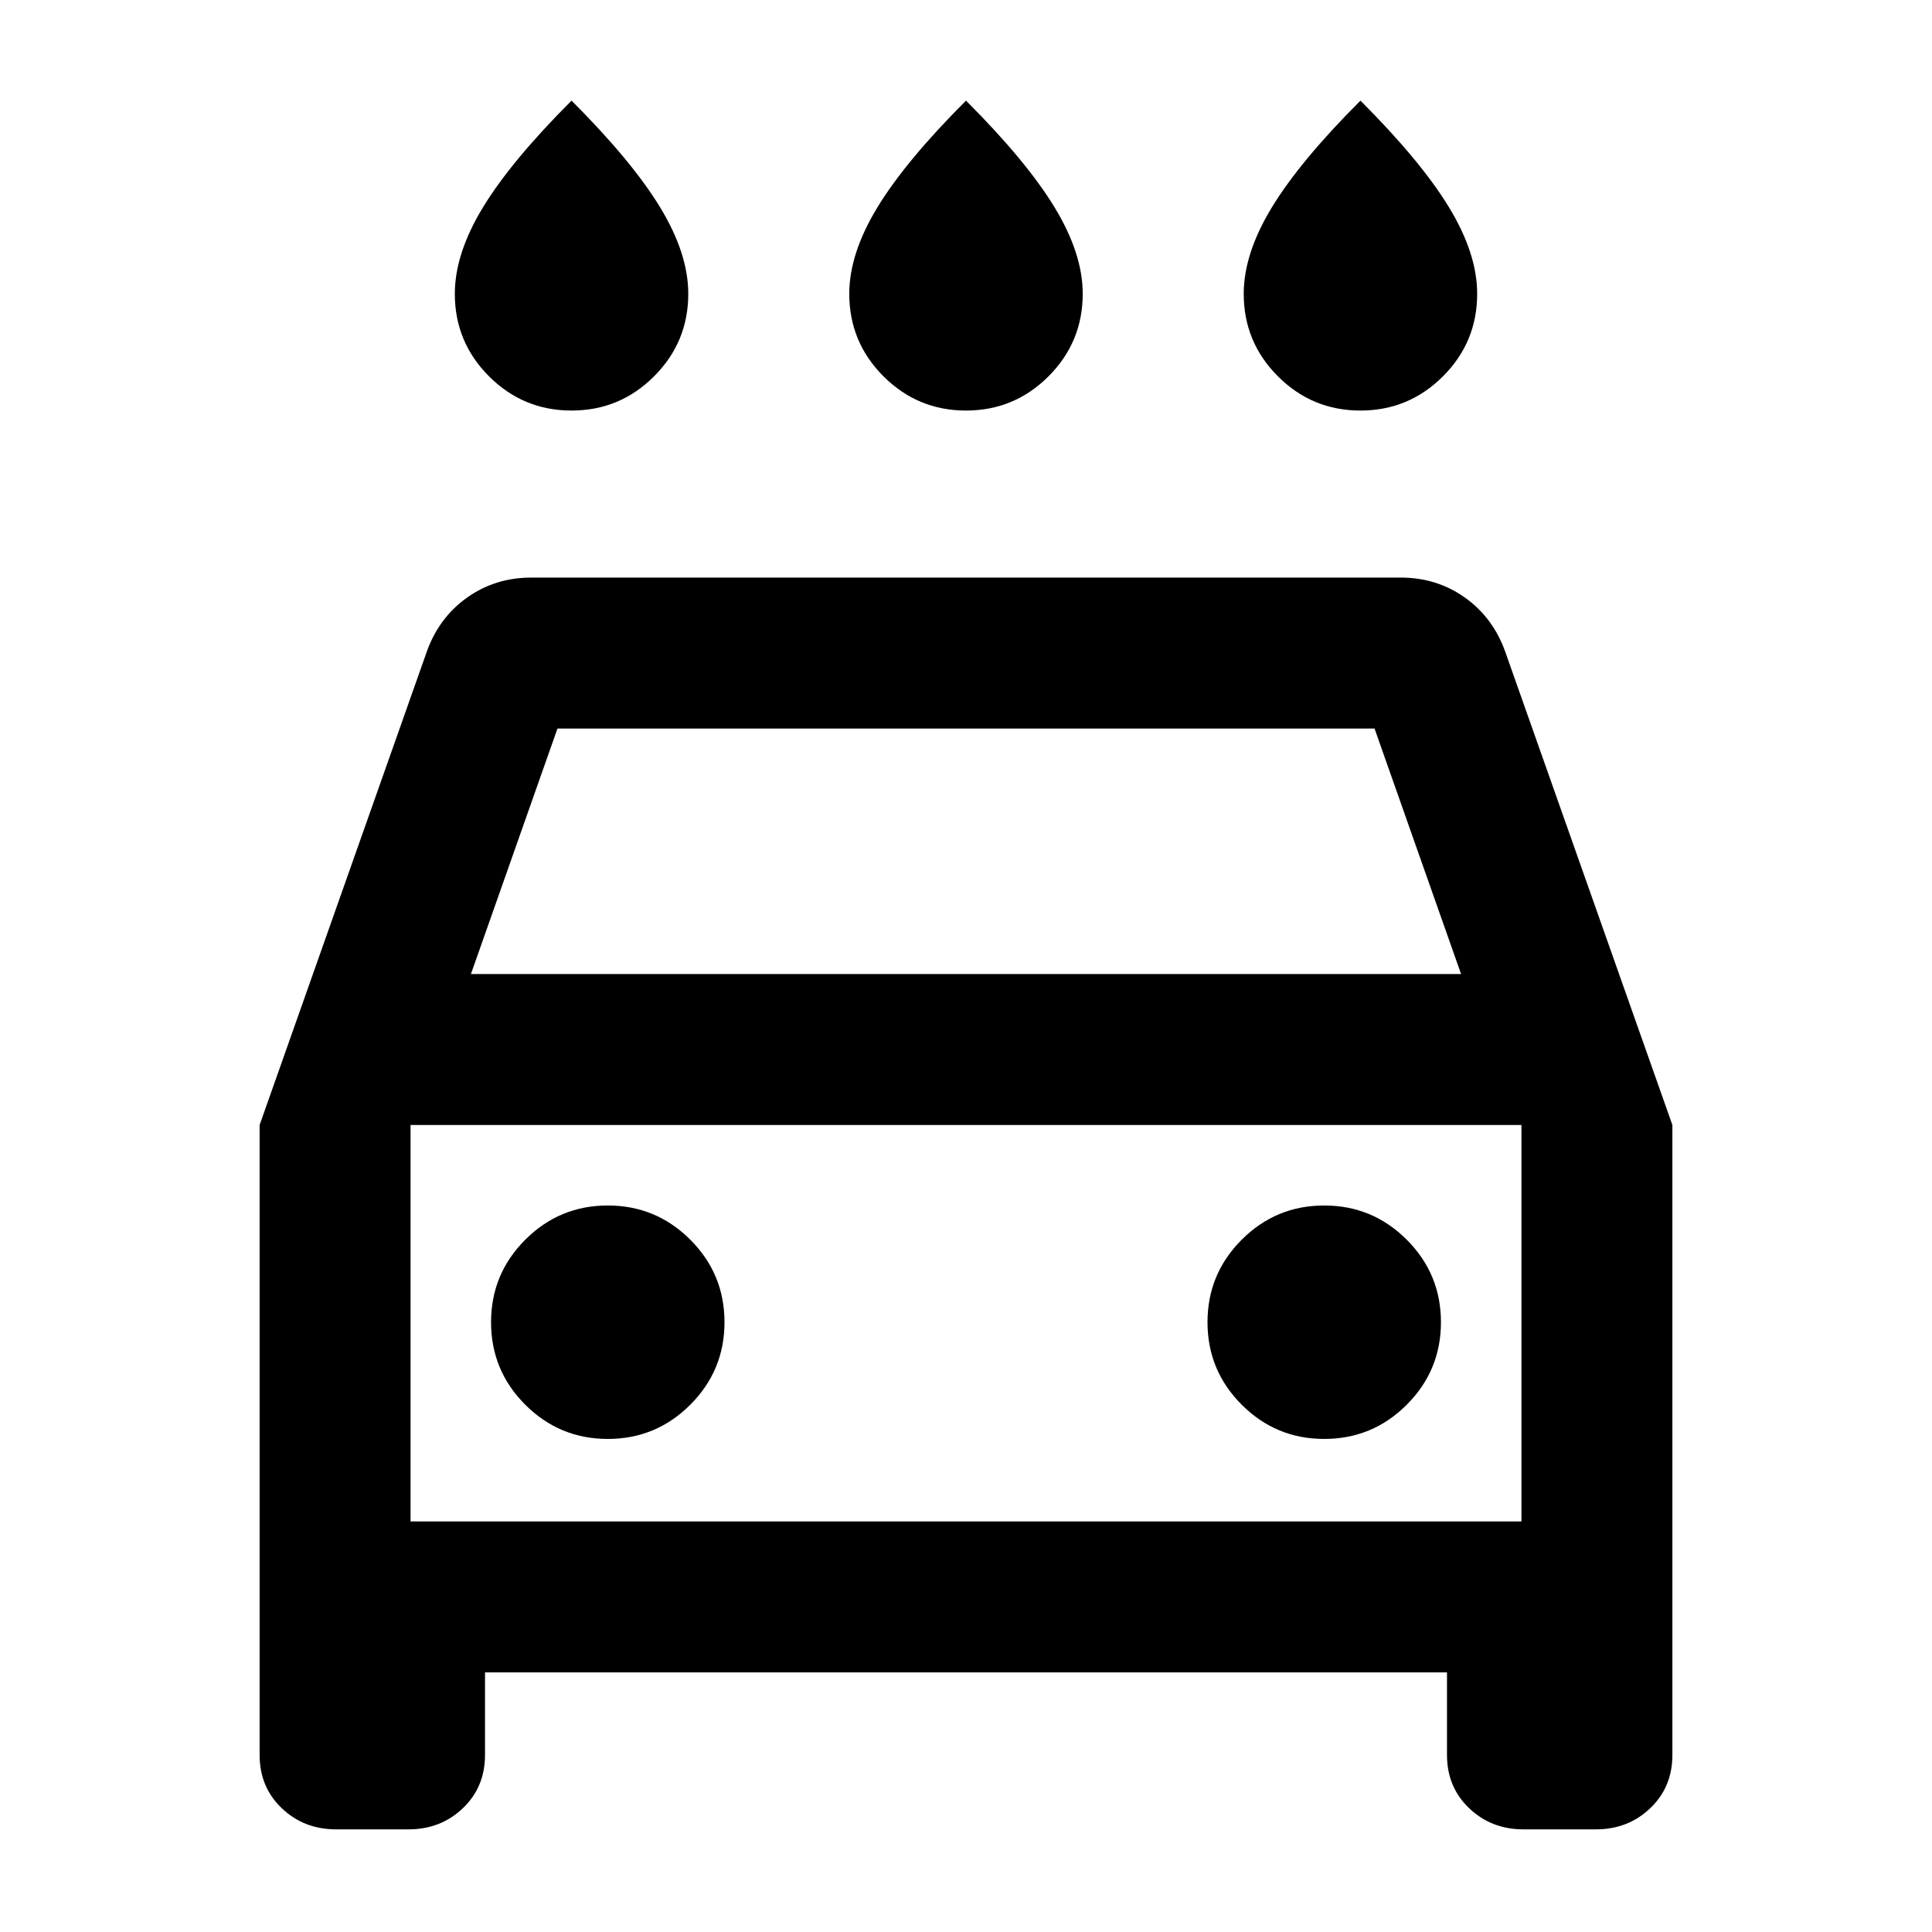 <svg xmlns="http://www.w3.org/2000/svg" height="24" width="24"><path d="M12 5.1q-.6 0-1.025-.425-.425-.425-.425-1.025 0-.5.35-1.075T12 1.25q.75.75 1.1 1.325.35.575.35 1.075 0 .6-.425 1.025Q12.6 5.1 12 5.1Zm-4.9 0q-.6 0-1.025-.425Q5.65 4.25 5.65 3.65q0-.5.35-1.075T7.1 1.25q.75.75 1.1 1.325.35.575.35 1.075 0 .6-.425 1.025Q7.7 5.1 7.1 5.1Zm9.8 0q-.6 0-1.025-.425-.425-.425-.425-1.025 0-.5.35-1.075t1.1-1.325q.75.75 1.1 1.325.35.575.35 1.075 0 .6-.425 1.025Q17.5 5.1 16.9 5.1ZM6.025 20.775V21.8q0 .4-.275.662-.275.263-.675.263h-.9q-.4 0-.675-.263-.275-.262-.275-.662v-7.825L5.3 8.1q.15-.425.5-.675.35-.25.8-.25h10.8q.45 0 .8.25.35.25.5.675l2.075 5.875V21.8q0 .4-.275.662-.275.263-.675.263h-.9q-.4 0-.675-.263-.275-.262-.275-.662v-1.025ZM5.85 12.1h12.3l-1.075-3.05H6.925Zm-.75 1.875V18.9Zm2.45 3.9q.6 0 1.025-.425Q9 17.025 9 16.425q0-.6-.425-1.025-.425-.425-1.025-.425-.6 0-1.025.425-.425.425-.425 1.025 0 .6.425 1.025.425.425 1.025.425Zm8.9 0q.6 0 1.025-.425.425-.425.425-1.025 0-.6-.425-1.025-.425-.425-1.025-.425-.6 0-1.025.425-.425.425-.425 1.025 0 .6.425 1.025.425.425 1.025.425ZM5.1 18.9h13.8v-4.925H5.1Z"/></svg>